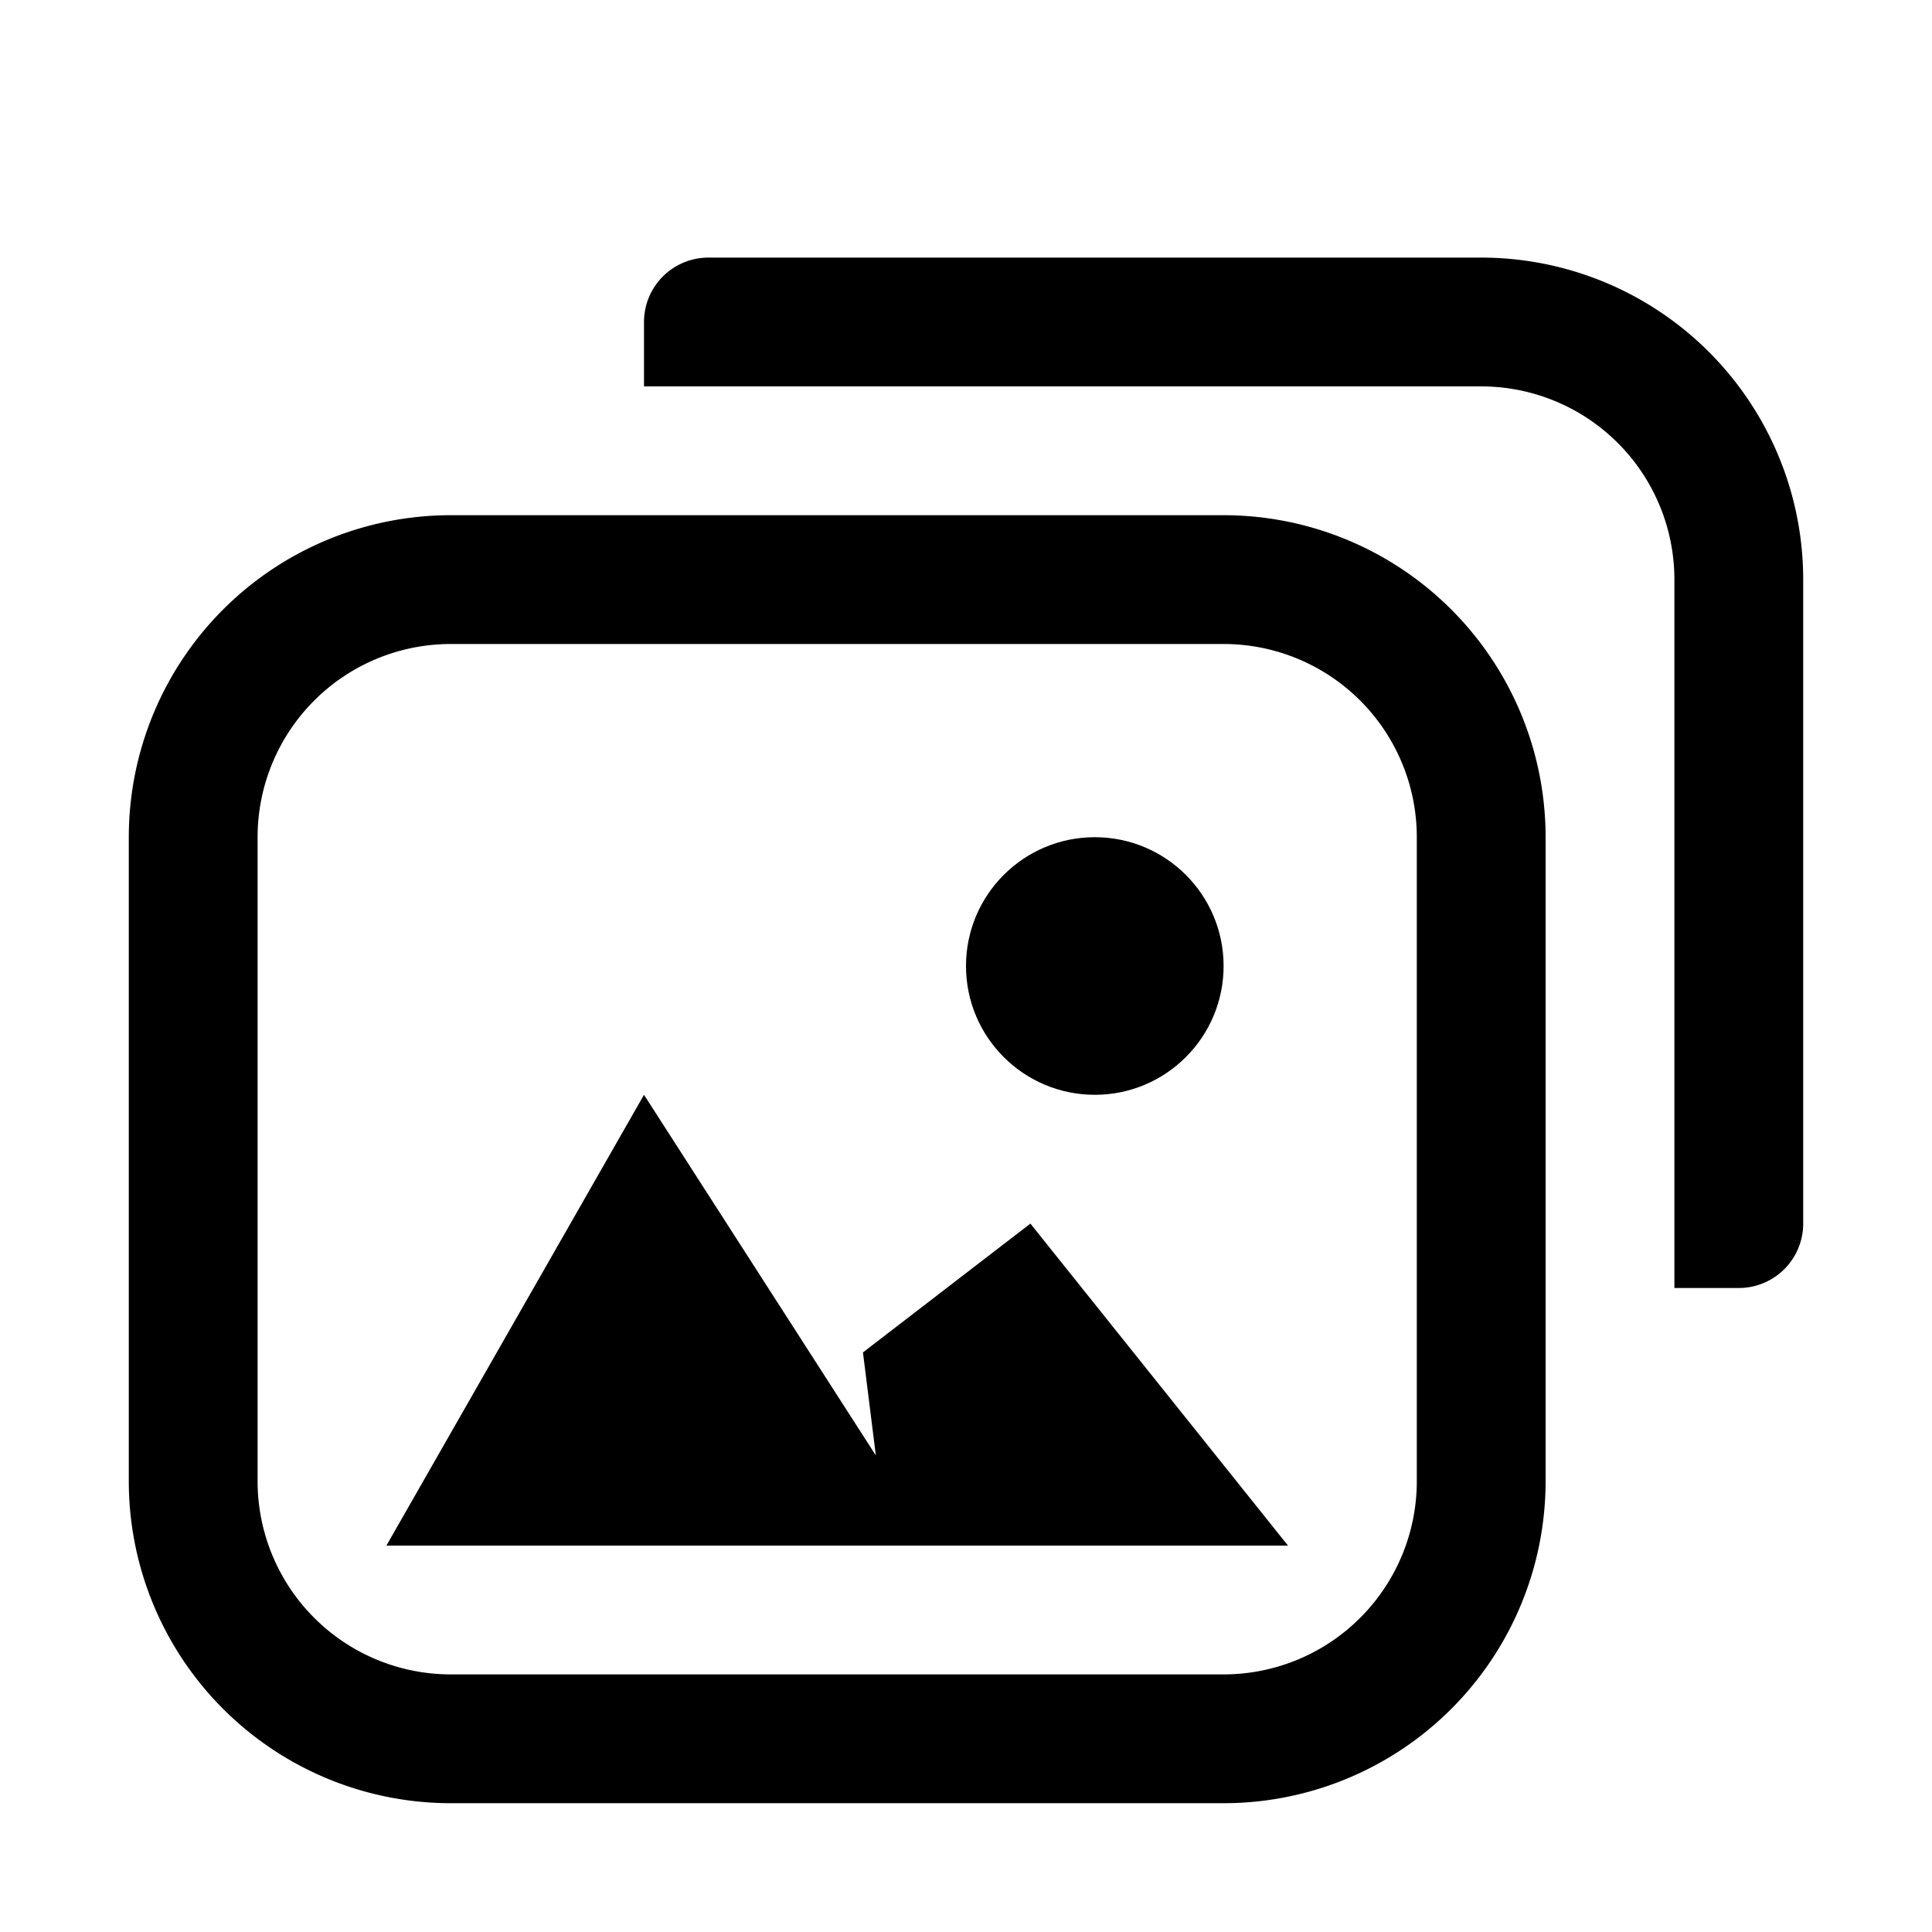 <svg xmlns="http://www.w3.org/2000/svg" viewBox="0 0 15 15"><path d="M3.5 5A1.5 1.5 0 0 0 2 6.5v5A1.5 1.5 0 0 0 3.5 13h6a1.5 1.5 0 0 0 1.5-1.5v-5A1.5 1.5 0 0 0 9.5 5h-6zm0-1h6A2.5 2.5 0 0 1 12 6.5v5A2.5 2.5 0 0 1 9.5 14h-6A2.5 2.5 0 0 1 1 11.5v-5A2.5 2.5 0 0 1 3.5 4z M5 3v-.5a.5.5 0 0 1 .5-.5h6A2.5 2.5 0 0 1 14 4.5v5a.5.5 0 0 1-.5.5H13V4.5A1.5 1.5 0 0 0 11.5 3H5z M3 12l2-3.5 1.8 2.8-.1-.8 1.3-1 2 2.5z"/><circle cx="8.5" cy="7.5" r="1"/></svg>
